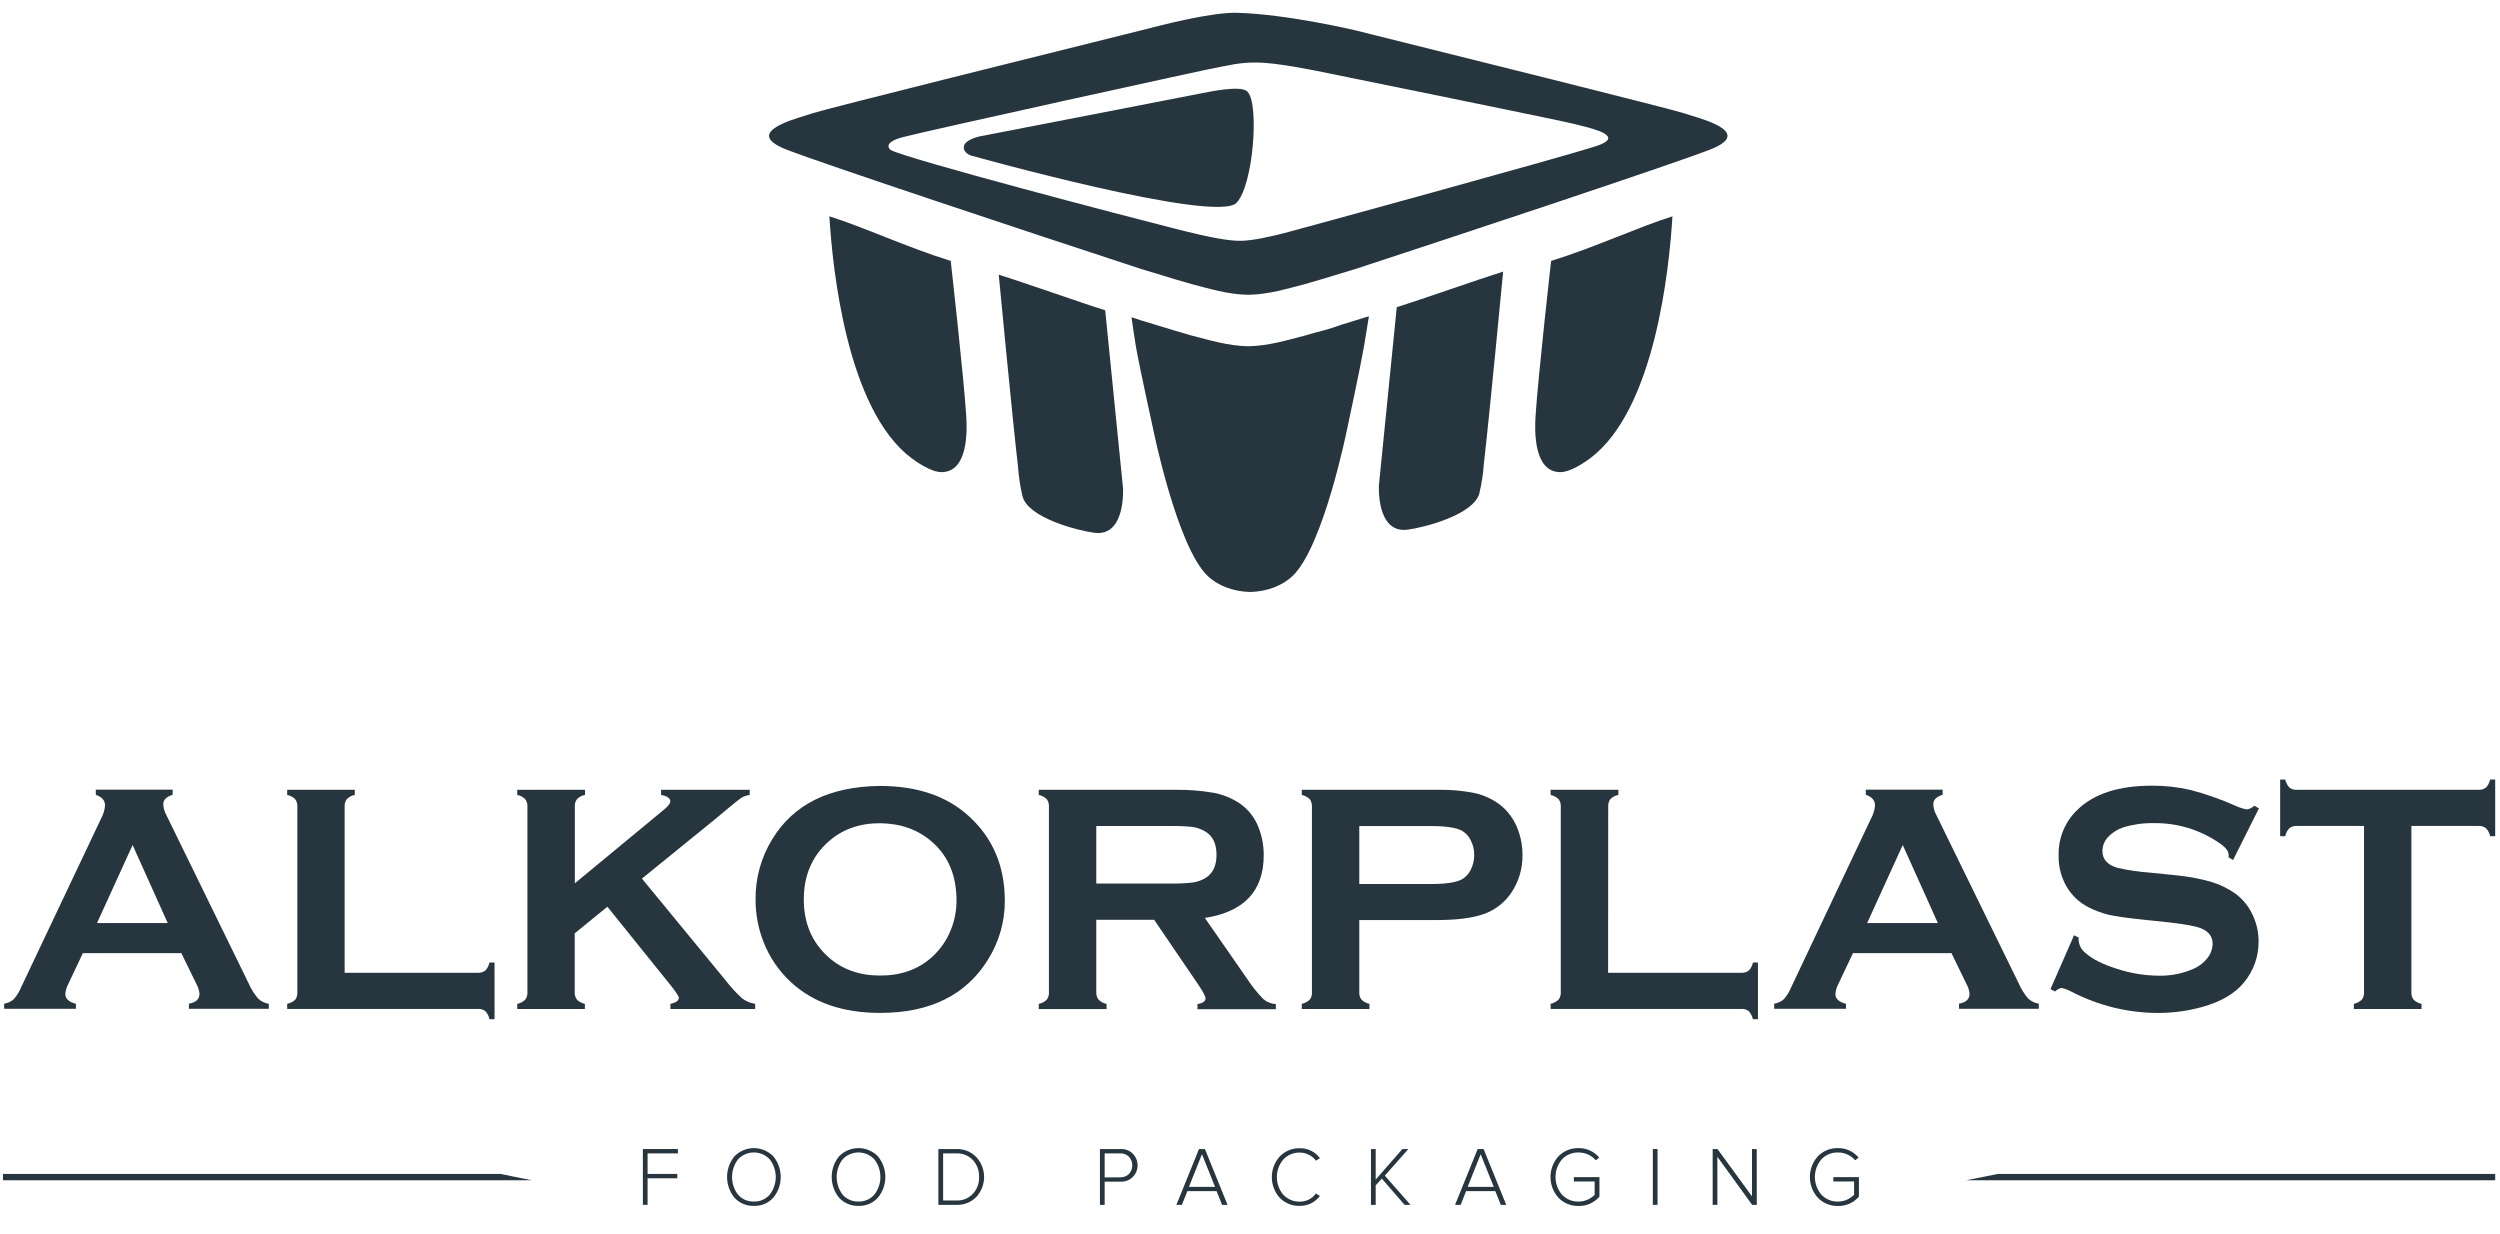 <svg width="156" height="77" viewBox="0 0 156 77" fill="none" xmlns="http://www.w3.org/2000/svg">
<path d="M11.316 59.474H5.172L4.262 61.398C4.157 61.592 4.094 61.807 4.076 62.027C4.076 62.319 4.297 62.526 4.738 62.636V62.949H0.259V62.629C0.483 62.597 0.693 62.499 0.861 62.348C1.061 62.116 1.221 61.853 1.336 61.568L6.315 51.062C6.45 50.814 6.532 50.54 6.554 50.258C6.554 49.949 6.369 49.732 5.978 49.597V49.276H10.773V49.597C10.382 49.711 10.189 49.91 10.189 50.187C10.2 50.419 10.263 50.645 10.375 50.848L15.531 61.394C15.678 61.727 15.873 62.036 16.108 62.312C16.292 62.485 16.524 62.598 16.773 62.636V62.949H11.79V62.629C12.229 62.554 12.448 62.348 12.448 62.007C12.424 61.788 12.356 61.577 12.248 61.386L11.316 59.474ZM10.467 57.6L8.275 52.729L6.052 57.6H10.467Z" fill="#27353F"/>
<path d="M21.505 60.701H29.818C29.985 60.712 30.151 60.663 30.285 60.562C30.415 60.422 30.504 60.248 30.542 60.06H30.859V63.597H30.542C30.504 63.409 30.415 63.235 30.285 63.095C30.151 62.993 29.985 62.944 29.818 62.956H17.92V62.636C18.105 62.6 18.277 62.514 18.416 62.387C18.518 62.252 18.567 62.084 18.554 61.915V50.337C18.565 50.168 18.516 50.001 18.416 49.866C18.279 49.733 18.107 49.643 17.92 49.604V49.284H22.139V49.604C21.951 49.636 21.778 49.727 21.642 49.863C21.542 49.999 21.493 50.167 21.505 50.337V60.701Z" fill="#27353F"/>
<path d="M37.901 56.579L35.862 58.241V61.909C35.85 62.08 35.902 62.25 36.007 62.385C36.142 62.516 36.312 62.605 36.496 62.642V62.962H32.277V62.642C32.463 62.603 32.635 62.513 32.773 62.381C32.875 62.246 32.924 62.078 32.911 61.909V50.325C32.922 50.161 32.873 49.997 32.773 49.866C32.636 49.733 32.464 49.643 32.277 49.604V49.284H36.504V49.604C36.316 49.636 36.142 49.727 36.007 49.863C35.907 49.996 35.858 50.162 35.87 50.329V55.118L41.44 50.515C41.697 50.301 41.827 50.13 41.827 50.005C41.827 49.818 41.642 49.675 41.251 49.604V49.284H46.782V49.604C46.609 49.63 46.441 49.685 46.285 49.767C46.187 49.825 45.898 50.056 45.424 50.447L44.657 51.088L40.057 54.824L45.272 61.167C45.586 61.577 45.935 61.958 46.317 62.304C46.554 62.482 46.831 62.597 47.123 62.64V62.96H41.834V62.64C42.187 62.565 42.359 62.437 42.359 62.265C42.359 62.171 42.2 61.926 41.883 61.525L37.901 56.579Z" fill="#27353F"/>
<path d="M54.896 49.042C57.257 49.042 59.128 49.687 60.509 50.977C61.969 52.326 62.7 54.07 62.701 56.21C62.705 57.509 62.341 58.782 61.652 59.878C60.282 62.095 58.038 63.204 54.92 63.206C52.581 63.206 50.72 62.56 49.337 61.27C48.599 60.584 48.022 59.739 47.651 58.797C47.315 57.946 47.144 57.038 47.147 56.122C47.135 54.795 47.496 53.493 48.189 52.366C49.512 50.19 51.748 49.082 54.896 49.042ZM54.907 51.369C53.619 51.369 52.544 51.755 51.683 52.529C50.665 53.443 50.157 54.641 50.157 56.122C50.157 57.603 50.665 58.801 51.683 59.715C52.545 60.491 53.625 60.875 54.928 60.875C56.23 60.875 57.307 60.487 58.161 59.715C58.673 59.251 59.073 58.674 59.331 58.029C59.567 57.445 59.688 56.82 59.686 56.189C59.686 54.642 59.178 53.424 58.161 52.536C57.296 51.77 56.208 51.382 54.907 51.369Z" fill="#27353F"/>
<path d="M68.408 57.381V61.921C68.398 62.09 68.453 62.257 68.56 62.387C68.695 62.519 68.865 62.608 69.049 62.644V62.964H64.819V62.644C65.005 62.605 65.177 62.515 65.315 62.383C65.416 62.253 65.465 62.089 65.453 61.924V50.337C65.464 50.169 65.415 50.002 65.315 49.867C65.178 49.734 65.005 49.643 64.819 49.604V49.284H73.281C74.103 49.269 74.924 49.332 75.735 49.471C76.297 49.576 76.834 49.791 77.315 50.105C77.834 50.449 78.242 50.94 78.486 51.517C78.733 52.1 78.859 52.728 78.857 53.362C78.857 55.593 77.632 56.899 75.183 57.28L77.808 61.059C78.106 61.517 78.447 61.945 78.827 62.337C79.046 62.53 79.323 62.642 79.613 62.653V62.975H74.721V62.653C75.058 62.602 75.225 62.479 75.225 62.293C75.225 62.175 75.07 61.881 74.76 61.422L72.019 57.394H68.408V57.381ZM68.408 55.133H72.966C73.444 55.142 73.922 55.122 74.397 55.073C74.664 55.038 74.922 54.953 75.158 54.824C75.66 54.55 75.911 54.056 75.911 53.34C75.911 52.624 75.661 52.133 75.158 51.856C74.924 51.724 74.667 51.637 74.401 51.599C73.924 51.553 73.445 51.534 72.966 51.543H68.408V55.133Z" fill="#27353F"/>
<path d="M84.82 57.409V61.917C84.808 62.085 84.86 62.252 84.964 62.383C85.099 62.515 85.269 62.604 85.453 62.64V62.96H81.231V62.64C81.416 62.601 81.588 62.511 81.727 62.379C81.827 62.249 81.876 62.085 81.864 61.92V50.337C81.876 50.168 81.827 50.002 81.727 49.866C81.589 49.734 81.417 49.643 81.231 49.604V49.284H89.673C90.459 49.265 91.245 49.333 92.017 49.486C92.568 49.608 93.089 49.843 93.547 50.177C94.01 50.526 94.377 50.988 94.616 51.519C94.874 52.092 95.006 52.714 95.004 53.344C95.018 54.211 94.758 55.061 94.262 55.77C93.847 56.359 93.26 56.802 92.584 57.036C91.887 57.285 90.916 57.411 89.663 57.411H84.82V57.409ZM84.82 55.161H89.328C90.225 55.161 90.859 55.065 91.222 54.872C91.464 54.732 91.658 54.52 91.778 54.265C91.922 53.982 91.995 53.666 91.991 53.347C91.994 53.033 91.921 52.722 91.778 52.442C91.658 52.188 91.464 51.976 91.222 51.835C90.866 51.648 90.236 51.547 89.328 51.547H84.82V55.161Z" fill="#27353F"/>
<path d="M100.346 60.701H108.66C108.827 60.712 108.992 60.663 109.125 60.562C109.256 60.422 109.346 60.248 109.385 60.06H109.696V63.597H109.379C109.34 63.409 109.25 63.235 109.12 63.095C108.987 62.993 108.821 62.944 108.655 62.956H96.757V62.636C96.944 62.597 97.116 62.507 97.255 62.376C97.356 62.24 97.405 62.072 97.392 61.903V50.337C97.403 50.168 97.355 50.002 97.255 49.866C97.117 49.733 96.944 49.643 96.757 49.604V49.284H100.987V49.604C100.799 49.637 100.625 49.727 100.489 49.863C100.389 49.999 100.34 50.167 100.352 50.337L100.346 60.701Z" fill="#27353F"/>
<path d="M121.772 59.474H115.626L114.714 61.398C114.61 61.592 114.547 61.807 114.529 62.027C114.529 62.319 114.747 62.526 115.19 62.636V62.949H110.711V62.629C110.935 62.597 111.145 62.499 111.314 62.348C111.513 62.116 111.673 61.853 111.788 61.568L116.761 51.058C116.898 50.811 116.979 50.536 117 50.254C117 49.945 116.815 49.728 116.426 49.593V49.276H121.22V49.597C120.829 49.711 120.638 49.91 120.638 50.187C120.647 50.419 120.71 50.646 120.823 50.848L125.978 61.386C126.124 61.719 126.318 62.028 126.552 62.304C126.738 62.478 126.97 62.59 127.22 62.629V62.949H122.242V62.629C122.68 62.554 122.9 62.348 122.9 62.007C122.877 61.788 122.808 61.577 122.7 61.386L121.772 59.474ZM120.923 57.6L118.731 52.729L116.508 57.6H120.923Z" fill="#27353F"/>
<path d="M140.956 50.444L139.344 53.664L139.066 53.503C139.069 53.449 139.069 53.394 139.066 53.34C139.066 53.115 138.881 52.87 138.491 52.607C137.273 51.767 135.825 51.332 134.35 51.365C133.723 51.354 133.097 51.442 132.497 51.627C132.135 51.742 131.809 51.949 131.55 52.229C131.323 52.46 131.194 52.772 131.191 53.098C131.191 53.613 131.495 53.962 132.117 54.151C132.788 54.302 133.47 54.403 134.155 54.453L135.714 54.61C136.473 54.679 137.224 54.817 137.958 55.022C138.5 55.182 139.014 55.43 139.479 55.755C139.934 56.089 140.3 56.532 140.544 57.044C140.805 57.577 140.939 58.164 140.935 58.758C140.942 59.698 140.613 60.608 140.009 61.323C139.454 62.002 138.59 62.506 137.415 62.835C136.501 63.088 135.557 63.214 134.609 63.209C132.767 63.197 130.953 62.751 129.31 61.907C129.1 61.792 128.876 61.705 128.645 61.647C128.491 61.68 128.35 61.757 128.237 61.868L127.952 61.718L129.419 58.363L129.705 58.501V58.631C129.711 58.792 129.752 58.951 129.826 59.095C129.899 59.239 130.003 59.364 130.131 59.462C130.561 59.85 131.224 60.182 132.123 60.463C132.949 60.731 133.811 60.873 134.68 60.883C135.456 60.904 136.227 60.749 136.935 60.427C137.259 60.278 137.542 60.05 137.758 59.764C137.952 59.517 138.061 59.212 138.067 58.897C138.067 58.441 137.824 58.121 137.343 57.926C137.005 57.791 136.326 57.666 135.304 57.551L133.777 57.392C132.751 57.285 132.03 57.182 131.608 57.089C131.169 56.983 130.743 56.827 130.34 56.622C129.744 56.325 129.25 55.853 128.923 55.268C128.605 54.696 128.445 54.05 128.458 53.394C128.442 52.859 128.539 52.327 128.742 51.832C128.945 51.338 129.25 50.892 129.636 50.526C130.664 49.527 132.208 49.027 134.268 49.027C135.082 49.021 135.893 49.11 136.687 49.293C137.643 49.543 138.577 49.872 139.481 50.275C139.706 50.38 139.943 50.458 140.187 50.507C140.37 50.486 140.541 50.405 140.672 50.275L140.956 50.444Z" fill="#27353F"/>
<path d="M150.471 51.539V61.907C150.459 62.076 150.508 62.244 150.608 62.379C150.746 62.511 150.918 62.602 151.104 62.64V62.96H146.881V62.64C147.067 62.601 147.239 62.511 147.378 62.379C147.48 62.245 147.528 62.076 147.515 61.907V51.539H143.311C143.148 51.528 142.986 51.578 142.857 51.678C142.726 51.818 142.637 51.992 142.599 52.18H142.282V48.643H142.599C142.641 48.831 142.731 49.004 142.86 49.145C142.989 49.245 143.149 49.295 143.311 49.284H154.658C154.825 49.295 154.99 49.246 155.123 49.145C155.255 49.006 155.345 48.832 155.383 48.643H155.7V52.18H155.383C155.346 51.991 155.256 51.817 155.123 51.678C154.99 51.577 154.825 51.528 154.658 51.539H150.471Z" fill="#27353F"/>
<path d="M40.409 75.183H40.115V71.7H42.301V71.972H40.409V73.253H42.262V73.525H40.409V75.183Z" fill="#27353F"/>
<path d="M47.043 75.247C46.817 75.255 46.591 75.214 46.381 75.125C46.172 75.037 45.983 74.904 45.83 74.735C45.533 74.372 45.37 73.915 45.37 73.444C45.37 72.973 45.533 72.517 45.83 72.153C45.988 71.991 46.177 71.863 46.385 71.775C46.593 71.687 46.816 71.642 47.042 71.642C47.267 71.642 47.49 71.687 47.698 71.775C47.906 71.863 48.095 71.991 48.253 72.153C48.553 72.516 48.717 72.972 48.717 73.444C48.717 73.916 48.553 74.373 48.253 74.735C48.1 74.903 47.913 75.037 47.704 75.125C47.495 75.213 47.27 75.255 47.043 75.247ZM47.043 74.975C47.229 74.982 47.414 74.947 47.585 74.872C47.756 74.798 47.908 74.687 48.031 74.546C48.275 74.232 48.407 73.844 48.407 73.444C48.407 73.045 48.275 72.657 48.031 72.343C47.904 72.207 47.75 72.099 47.58 72.025C47.41 71.952 47.227 71.913 47.042 71.913C46.856 71.913 46.673 71.952 46.503 72.025C46.333 72.099 46.18 72.207 46.052 72.343C45.811 72.658 45.68 73.046 45.68 73.444C45.68 73.843 45.811 74.231 46.052 74.546C46.175 74.688 46.328 74.8 46.5 74.874C46.671 74.948 46.857 74.983 47.043 74.975Z" fill="#27353F"/>
<path d="M53.571 75.247C53.344 75.255 53.118 75.214 52.909 75.125C52.699 75.037 52.511 74.904 52.358 74.735C52.06 74.372 51.898 73.915 51.898 73.444C51.898 72.973 52.06 72.517 52.358 72.153C52.516 71.991 52.705 71.863 52.913 71.775C53.121 71.687 53.344 71.642 53.569 71.642C53.795 71.642 54.018 71.687 54.226 71.775C54.434 71.863 54.623 71.991 54.781 72.153C55.082 72.515 55.246 72.972 55.246 73.444C55.246 73.916 55.082 74.374 54.781 74.735C54.628 74.903 54.441 75.037 54.232 75.125C54.023 75.213 53.797 75.255 53.571 75.247ZM53.571 74.975C53.757 74.982 53.942 74.947 54.113 74.873C54.283 74.798 54.436 74.687 54.559 74.546C54.804 74.232 54.937 73.844 54.937 73.444C54.937 73.044 54.804 72.656 54.559 72.343C54.431 72.207 54.278 72.099 54.108 72.025C53.938 71.952 53.755 71.913 53.569 71.913C53.384 71.913 53.201 71.952 53.031 72.025C52.861 72.099 52.708 72.207 52.58 72.343C52.339 72.658 52.208 73.046 52.208 73.444C52.208 73.843 52.339 74.231 52.58 74.546C52.703 74.688 52.856 74.8 53.028 74.874C53.199 74.948 53.385 74.983 53.571 74.975Z" fill="#27353F"/>
<path d="M59.666 75.183H58.554V71.7H59.666C59.899 71.691 60.132 71.731 60.349 71.818C60.566 71.905 60.763 72.037 60.926 72.206C61.236 72.543 61.408 72.986 61.408 73.446C61.408 73.906 61.236 74.349 60.926 74.686C60.762 74.854 60.565 74.984 60.348 75.07C60.131 75.155 59.899 75.194 59.666 75.183ZM59.666 74.911C59.859 74.921 60.053 74.889 60.233 74.817C60.413 74.745 60.575 74.635 60.709 74.493C60.971 74.209 61.11 73.832 61.096 73.444C61.108 73.057 60.971 72.681 60.715 72.393C60.58 72.251 60.417 72.139 60.236 72.067C60.055 71.994 59.861 71.962 59.666 71.972H58.851V74.911H59.666Z" fill="#27353F"/>
<path d="M68.93 75.183H68.636V71.7H69.933C70.073 71.693 70.213 71.715 70.344 71.766C70.475 71.817 70.594 71.896 70.692 71.996C70.836 72.142 70.933 72.328 70.97 72.53C71.007 72.732 70.983 72.941 70.901 73.129C70.819 73.317 70.682 73.475 70.51 73.584C70.337 73.692 70.136 73.746 69.933 73.737H68.93V75.183ZM69.898 73.465C69.998 73.469 70.098 73.453 70.192 73.418C70.286 73.382 70.372 73.327 70.444 73.257C70.58 73.111 70.655 72.918 70.655 72.718C70.655 72.518 70.58 72.326 70.444 72.18C70.372 72.109 70.286 72.055 70.192 72.019C70.098 71.983 69.998 71.967 69.898 71.972H68.93V73.471L69.898 73.465Z" fill="#27353F"/>
<path d="M76.598 75.183H76.257L75.916 74.327H74.093L73.748 75.183H73.407L74.817 71.7H75.188L76.598 75.183ZM75.818 74.059L75.003 72.022L74.191 74.059H75.818Z" fill="#27353F"/>
<path d="M81.106 75.247C80.877 75.254 80.648 75.214 80.435 75.129C80.221 75.043 80.026 74.915 79.863 74.752C79.54 74.398 79.361 73.935 79.361 73.454C79.361 72.972 79.54 72.509 79.863 72.155C80.026 71.99 80.22 71.859 80.434 71.772C80.648 71.685 80.878 71.643 81.108 71.65C81.351 71.645 81.591 71.699 81.809 71.806C82.027 71.913 82.216 72.071 82.363 72.266L82.115 72.427C82.002 72.271 81.853 72.146 81.681 72.062C81.504 71.969 81.308 71.92 81.108 71.921C80.917 71.916 80.726 71.952 80.549 72.026C80.372 72.1 80.212 72.21 80.08 72.35C79.819 72.656 79.675 73.047 79.675 73.452C79.675 73.856 79.819 74.247 80.08 74.553C80.212 74.694 80.372 74.804 80.549 74.878C80.726 74.952 80.917 74.987 81.108 74.983C81.307 74.984 81.504 74.937 81.681 74.846C81.853 74.758 82.002 74.629 82.115 74.471L82.363 74.628C82.216 74.824 82.026 74.982 81.808 75.089C81.59 75.197 81.349 75.251 81.106 75.247Z" fill="#27353F"/>
<path d="M88.016 75.183H87.645L86.226 73.544L85.843 73.967V75.183H85.548V71.7H85.843V73.606L87.51 71.7H87.881L86.413 73.36L88.016 75.183Z" fill="#27353F"/>
<path d="M93.99 75.183H93.65L93.308 74.327H91.485L91.144 75.183H90.796L92.206 71.7H92.577L93.99 75.183ZM93.21 74.059L92.393 72.022L91.583 74.059H93.21Z" fill="#27353F"/>
<path d="M98.497 75.252C98.266 75.257 98.037 75.215 97.823 75.127C97.609 75.04 97.414 74.91 97.251 74.745C96.93 74.391 96.751 73.927 96.751 73.446C96.751 72.965 96.93 72.502 97.251 72.148C97.414 71.983 97.609 71.853 97.823 71.766C98.037 71.679 98.266 71.637 98.497 71.642C98.743 71.636 98.988 71.687 99.213 71.79C99.437 71.893 99.636 72.046 99.794 72.238L99.572 72.399C99.444 72.246 99.284 72.125 99.103 72.045C98.913 71.957 98.706 71.912 98.497 71.914C98.305 71.909 98.115 71.945 97.938 72.019C97.761 72.092 97.601 72.203 97.468 72.343C97.207 72.649 97.063 73.04 97.063 73.444C97.063 73.849 97.207 74.24 97.468 74.546C97.6 74.687 97.76 74.798 97.937 74.873C98.114 74.947 98.305 74.983 98.497 74.979C98.696 74.981 98.894 74.939 99.075 74.855C99.233 74.783 99.379 74.685 99.505 74.565V73.722H98.208V73.454H99.805V74.671C99.643 74.86 99.441 75.009 99.215 75.11C98.989 75.21 98.744 75.259 98.497 75.252Z" fill="#27353F"/>
<path d="M103.431 75.183H103.137V71.7H103.431V75.183Z" fill="#27353F"/>
<path d="M109.624 75.183H109.335L107.165 72.185V75.183H106.87V71.7H107.17L109.325 74.651V71.7H109.62L109.624 75.183Z" fill="#27353F"/>
<path d="M114.682 75.252C114.452 75.257 114.222 75.215 114.008 75.128C113.794 75.04 113.6 74.91 113.437 74.745C113.115 74.391 112.937 73.927 112.937 73.446C112.937 72.965 113.115 72.502 113.437 72.148C113.6 71.983 113.794 71.853 114.008 71.766C114.222 71.679 114.452 71.637 114.682 71.642C114.929 71.636 115.173 71.687 115.398 71.79C115.623 71.893 115.821 72.046 115.979 72.238L115.757 72.399C115.629 72.246 115.468 72.125 115.286 72.045C115.097 71.956 114.891 71.912 114.682 71.914C114.491 71.909 114.3 71.945 114.123 72.019C113.946 72.092 113.786 72.203 113.654 72.343C113.393 72.649 113.249 73.04 113.249 73.444C113.249 73.849 113.393 74.24 113.654 74.546C113.786 74.687 113.946 74.798 114.123 74.873C114.3 74.947 114.49 74.983 114.682 74.979C114.882 74.981 115.079 74.939 115.26 74.855C115.421 74.781 115.568 74.68 115.696 74.557V73.722H114.399V73.454H115.996V74.671C115.834 74.861 115.631 75.011 115.404 75.112C115.177 75.212 114.93 75.26 114.682 75.252Z" fill="#27353F"/>
<path d="M124.659 73.253H155.7V73.65H122.693L124.659 73.253Z" fill="#27353F"/>
<path d="M31.226 73.253H0.185V73.65H33.19L31.226 73.253Z" fill="#27353F"/>
<path d="M92.315 30.772C91.98 32.115 88.881 32.915 87.842 33.05C85.857 33.315 86.046 30.261 86.046 30.261L87.158 19.168C88.487 18.759 92.334 17.403 93.796 16.948C93.796 16.948 92.943 25.925 92.593 28.938C92.549 29.556 92.456 30.169 92.315 30.772Z" fill="#27353F"/>
<path d="M99.249 28.58C103.274 25.536 104.163 16.76 104.361 13.498C102.197 14.179 99.544 15.428 96.79 16.281C96.79 16.281 95.967 23.565 95.816 26.002C95.756 26.95 95.721 29.461 97.365 29.461C98.039 29.461 98.971 28.786 99.249 28.58Z" fill="#27353F"/>
<path d="M63.805 30.966C64.142 32.31 67.239 33.11 68.28 33.245C70.263 33.509 70.076 30.455 70.076 30.455L68.964 19.362C67.635 18.954 63.788 17.592 62.321 17.142C62.321 17.142 63.175 26.12 63.525 29.132C63.568 29.75 63.662 30.364 63.805 30.966Z" fill="#27353F"/>
<path fill-rule="evenodd" clip-rule="evenodd" d="M105.451 7.185C105.279 7.133 105.134 7.089 105.034 7.054C104.324 6.81 90.41 3.346 85.887 2.22L84.557 1.889C84.557 1.889 80.317 0.883 77.214 0.8C75.579 0.755 72.55 1.55 71.23 1.889L69.898 2.22C65.377 3.344 51.463 6.81 50.753 7.054C50.653 7.089 50.508 7.133 50.336 7.185C49.111 7.56 46.528 8.333 49.071 9.332C51.257 10.19 64.417 14.563 71.177 16.775C72.954 17.319 74.152 17.678 74.386 17.736C75.475 18.012 76.58 18.368 77.892 18.396C79.206 18.368 80.31 18.012 81.399 17.736C81.633 17.678 82.832 17.319 84.609 16.775C91.368 14.563 104.528 10.19 106.715 9.332C109.259 8.333 106.676 7.554 105.451 7.185ZM99.546 9.137C97.37 9.836 80.892 14.353 80.112 14.552C79.37 14.739 78.166 15.027 77.397 15.027C76.698 15.027 75.677 14.874 73.198 14.239C70.233 13.489 56.746 9.958 55.595 9.368C55.595 9.368 54.939 8.931 56.336 8.558C57.733 8.185 75.726 4.221 76.193 4.163C76.32 4.146 76.454 4.12 76.606 4.088C77.198 3.957 77.803 3.894 78.409 3.901C79.633 3.901 81.909 4.369 82.9 4.573C83.892 4.778 97.661 7.571 98.28 7.745C98.358 7.768 98.465 7.796 98.604 7.829C99.523 8.056 101.443 8.53 99.546 9.137Z" fill="#27353F"/>
<path fill-rule="evenodd" clip-rule="evenodd" d="M60.568 9.699C60.568 9.699 75.901 13.991 77.163 12.653C78.205 11.557 78.587 6.523 77.856 5.738C77.51 5.279 75.403 5.738 74.944 5.827C74.619 5.898 61.105 8.515 61.105 8.515C60.853 8.584 60.229 8.76 60.151 9.116C60.064 9.523 60.568 9.699 60.568 9.699Z" fill="#27353F"/>
<path d="M58.75 29.461C60.392 29.461 60.357 26.95 60.297 26.002C60.145 23.567 59.325 16.281 59.325 16.281C56.577 15.428 53.921 14.179 51.753 13.498C51.95 16.76 52.839 25.536 56.864 28.58C57.144 28.786 58.074 29.461 58.75 29.461Z" fill="#27353F"/>
<path d="M84.61 19.984L83.699 20.263C83.174 20.455 82.639 20.616 82.096 20.747C81.734 20.854 81.492 20.923 81.401 20.947C80.311 21.221 79.207 21.578 77.893 21.607C76.581 21.578 75.484 21.221 74.388 20.947C74.154 20.887 72.955 20.529 71.178 19.984L70.607 19.797C70.646 20.08 70.804 21.178 70.872 21.575C71.097 22.875 71.947 26.731 71.947 26.731C71.947 26.731 73.43 34.084 75.353 35.935C75.989 36.546 76.967 36.919 78.008 36.939C79.05 36.919 80.028 36.546 80.663 35.935C82.596 34.084 84.069 26.731 84.069 26.731C84.069 26.731 84.89 22.911 85.114 21.612C85.194 21.153 85.42 19.739 85.42 19.739L85.218 19.795L84.61 19.984Z" fill="#27353F"/>
</svg>
